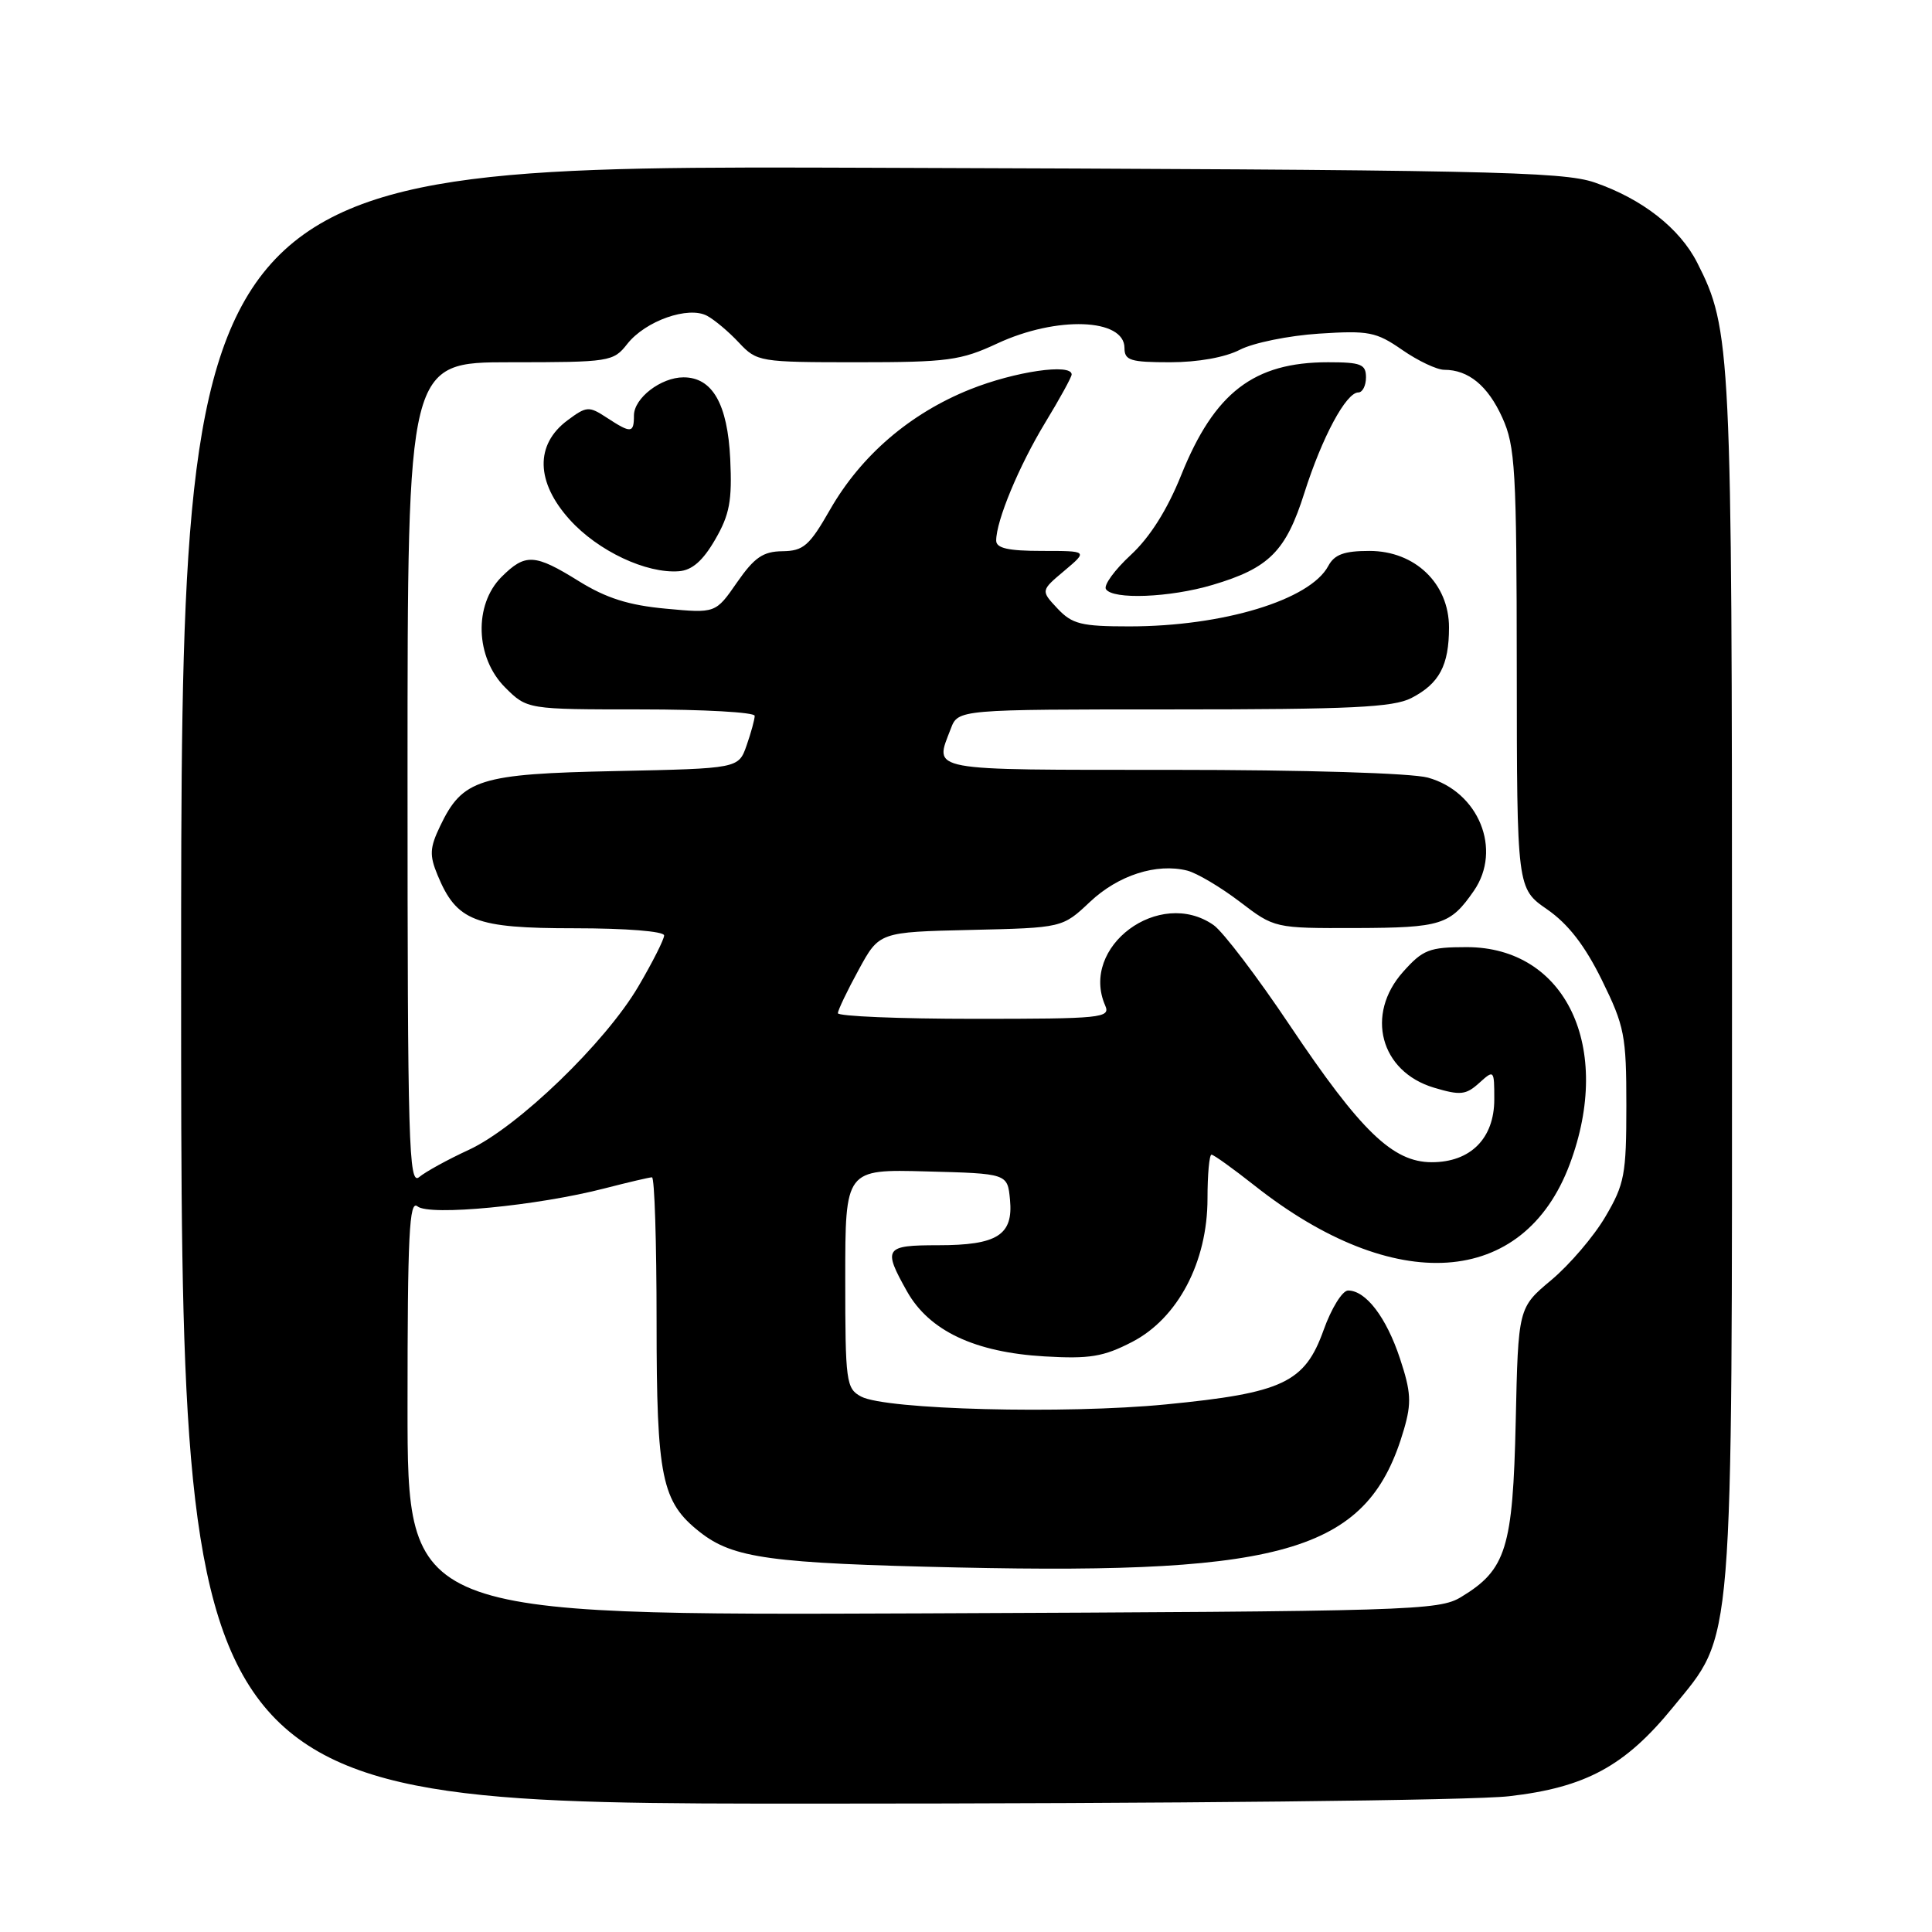 <?xml version="1.0" encoding="UTF-8" standalone="no"?>
<!DOCTYPE svg PUBLIC "-//W3C//DTD SVG 1.1//EN" "http://www.w3.org/Graphics/SVG/1.1/DTD/svg11.dtd" >
<svg xmlns="http://www.w3.org/2000/svg" xmlns:xlink="http://www.w3.org/1999/xlink" version="1.1" viewBox="0 0 256 256">
 <g >
 <path fill="currentColor"
d=" M 199.95 238.01 C 210.11 236.85 215.33 234.01 221.67 226.23 C 229.80 216.26 229.50 219.99 229.50 130.00 C 229.50 46.12 229.38 43.64 224.89 34.81 C 222.57 30.24 217.59 26.35 211.30 24.18 C 207.01 22.71 196.85 22.50 115.25 22.23 C 24.00 21.92 24.00 21.92 24.00 130.46 C 24.00 239.00 24.00 239.00 107.75 238.99 C 155.41 238.99 195.14 238.57 199.95 238.01 Z  M 54.00 186.40 C 54.00 163.59 54.23 158.95 55.32 159.85 C 56.89 161.15 71.23 159.77 80.14 157.46 C 83.25 156.66 86.06 156.00 86.39 156.00 C 86.73 156.00 87.00 164.59 87.00 175.10 C 87.00 195.83 87.66 199.01 92.74 203.01 C 97.15 206.48 102.04 207.15 127.00 207.70 C 170.87 208.67 181.38 205.41 186.04 189.37 C 187.05 185.89 186.97 184.43 185.50 180.00 C 183.69 174.54 180.98 171.00 178.63 171.00 C 177.87 171.00 176.41 173.36 175.38 176.25 C 172.89 183.21 169.99 184.58 154.50 186.09 C 141.13 187.40 117.34 186.79 114.10 185.05 C 112.12 183.99 112.00 183.13 112.00 169.43 C 112.00 154.93 112.00 154.93 122.75 155.22 C 133.50 155.50 133.50 155.50 133.83 158.96 C 134.28 163.65 132.15 165.00 124.31 165.00 C 117.22 165.00 116.96 165.38 120.18 171.11 C 123.12 176.34 129.15 179.19 138.40 179.73 C 144.38 180.08 146.21 179.78 150.00 177.82 C 156.07 174.69 160.00 167.22 160.00 158.82 C 160.00 155.62 160.24 153.00 160.53 153.00 C 160.82 153.00 163.38 154.84 166.22 157.08 C 184.78 171.75 201.89 170.60 208.00 154.26 C 213.79 138.79 207.48 125.50 194.34 125.50 C 189.39 125.50 188.54 125.83 185.92 128.77 C 180.88 134.41 182.89 141.99 190.00 144.12 C 193.50 145.17 194.24 145.09 196.00 143.50 C 197.97 141.72 198.00 141.75 198.00 145.67 C 198.00 150.84 194.86 154.00 189.72 154.00 C 184.56 154.00 180.33 149.92 170.91 135.87 C 166.60 129.43 162.05 123.45 160.81 122.58 C 153.64 117.56 143.02 125.45 146.45 133.25 C 147.16 134.88 145.98 135.00 129.11 135.00 C 119.15 135.00 111.01 134.66 111.02 134.25 C 111.04 133.84 112.27 131.25 113.78 128.50 C 116.50 123.50 116.50 123.50 128.64 123.22 C 140.78 122.94 140.78 122.94 144.42 119.51 C 148.17 115.97 153.24 114.34 157.32 115.36 C 158.60 115.69 161.72 117.54 164.26 119.47 C 168.88 123.00 168.88 123.00 179.69 122.97 C 190.98 122.93 192.17 122.56 195.30 118.03 C 199.06 112.57 195.94 104.91 189.21 103.04 C 187.04 102.44 172.91 102.01 155.25 102.01 C 122.45 102.00 123.81 102.25 125.98 96.57 C 126.95 94.00 126.95 94.00 155.52 94.00 C 179.06 94.00 184.61 93.73 187.02 92.49 C 190.72 90.58 192.00 88.17 192.00 83.14 C 192.00 77.33 187.50 73.00 181.46 73.00 C 178.10 73.00 176.82 73.47 176.00 75.00 C 173.59 79.50 162.06 83.00 149.63 83.00 C 143.26 83.00 142.07 82.70 140.12 80.63 C 137.90 78.26 137.90 78.26 141.03 75.63 C 144.15 73.00 144.15 73.00 138.08 73.00 C 133.59 73.00 132.00 72.64 132.00 71.63 C 132.00 68.99 135.02 61.74 138.49 56.01 C 140.42 52.84 142.00 49.96 142.00 49.62 C 142.00 48.12 134.47 49.22 128.55 51.59 C 120.58 54.78 114.09 60.36 109.98 67.54 C 107.24 72.33 106.46 73.00 103.68 73.04 C 101.11 73.07 99.96 73.86 97.66 77.17 C 94.82 81.27 94.82 81.27 88.20 80.65 C 83.30 80.20 80.32 79.25 76.72 77.02 C 70.84 73.36 69.61 73.30 66.45 76.45 C 62.76 80.15 62.98 87.13 66.92 91.08 C 69.85 94.00 69.85 94.00 84.92 94.00 C 93.22 94.00 100.00 94.38 100.00 94.85 C 100.00 95.32 99.52 97.08 98.93 98.77 C 97.86 101.83 97.86 101.83 81.63 102.17 C 63.50 102.54 61.29 103.23 58.31 109.48 C 56.94 112.34 56.89 113.33 57.98 115.96 C 60.51 122.07 62.92 123.00 76.13 123.00 C 82.93 123.00 88.00 123.40 88.00 123.95 C 88.00 124.47 86.47 127.50 84.59 130.70 C 80.21 138.16 68.62 149.34 62.14 152.35 C 59.36 153.63 56.39 155.26 55.54 155.97 C 54.16 157.12 54.00 151.71 54.00 102.62 C 54.00 48.00 54.00 48.00 67.61 48.00 C 80.82 48.00 81.27 47.93 83.12 45.57 C 85.53 42.51 91.22 40.51 93.70 41.85 C 94.69 42.38 96.59 43.98 97.92 45.41 C 100.30 47.94 100.63 48.00 113.58 48.00 C 125.57 48.00 127.30 47.77 132.15 45.51 C 140.01 41.85 149.00 42.17 149.00 46.11 C 149.00 47.76 149.78 48.00 155.05 48.00 C 158.74 48.00 162.35 47.35 164.30 46.34 C 166.06 45.43 170.77 44.47 174.76 44.21 C 181.37 43.78 182.35 43.97 185.81 46.37 C 187.90 47.82 190.40 49.00 191.37 49.00 C 194.58 49.00 197.15 51.11 199.06 55.33 C 200.78 59.11 200.96 62.21 200.98 88.61 C 201.00 117.73 201.00 117.73 205.01 120.50 C 207.80 122.44 210.00 125.28 212.26 129.87 C 215.26 135.98 215.50 137.21 215.50 146.48 C 215.50 155.63 215.26 156.91 212.72 161.22 C 211.20 163.82 207.97 167.59 205.56 169.61 C 201.17 173.28 201.17 173.28 200.84 188.39 C 200.46 205.15 199.58 208.00 193.61 211.61 C 190.66 213.41 187.08 213.51 122.25 213.78 C 54.00 214.05 54.00 214.05 54.00 186.40 Z  M 160.68 77.50 C 168.17 75.28 170.39 73.05 172.84 65.30 C 175.18 57.94 178.36 52.00 179.99 52.00 C 180.54 52.00 181.00 51.10 181.00 50.00 C 181.00 48.26 180.33 48.00 175.97 48.00 C 166.14 48.00 160.92 52.01 156.52 62.94 C 154.67 67.55 152.37 71.19 149.83 73.54 C 147.70 75.51 146.22 77.54 146.54 78.06 C 147.42 79.48 155.01 79.19 160.68 77.50 Z  M 94.76 71.50 C 96.68 68.19 97.02 66.35 96.76 60.82 C 96.41 53.53 94.40 50.00 90.57 50.00 C 87.58 50.00 84.00 52.75 84.00 55.06 C 84.00 57.42 83.62 57.45 80.41 55.35 C 78.03 53.79 77.73 53.81 75.19 55.70 C 70.88 58.91 70.99 63.88 75.50 68.87 C 79.24 73.01 85.65 76.03 89.97 75.69 C 91.71 75.56 93.14 74.30 94.76 71.50 Z "/>
</g>
</svg>